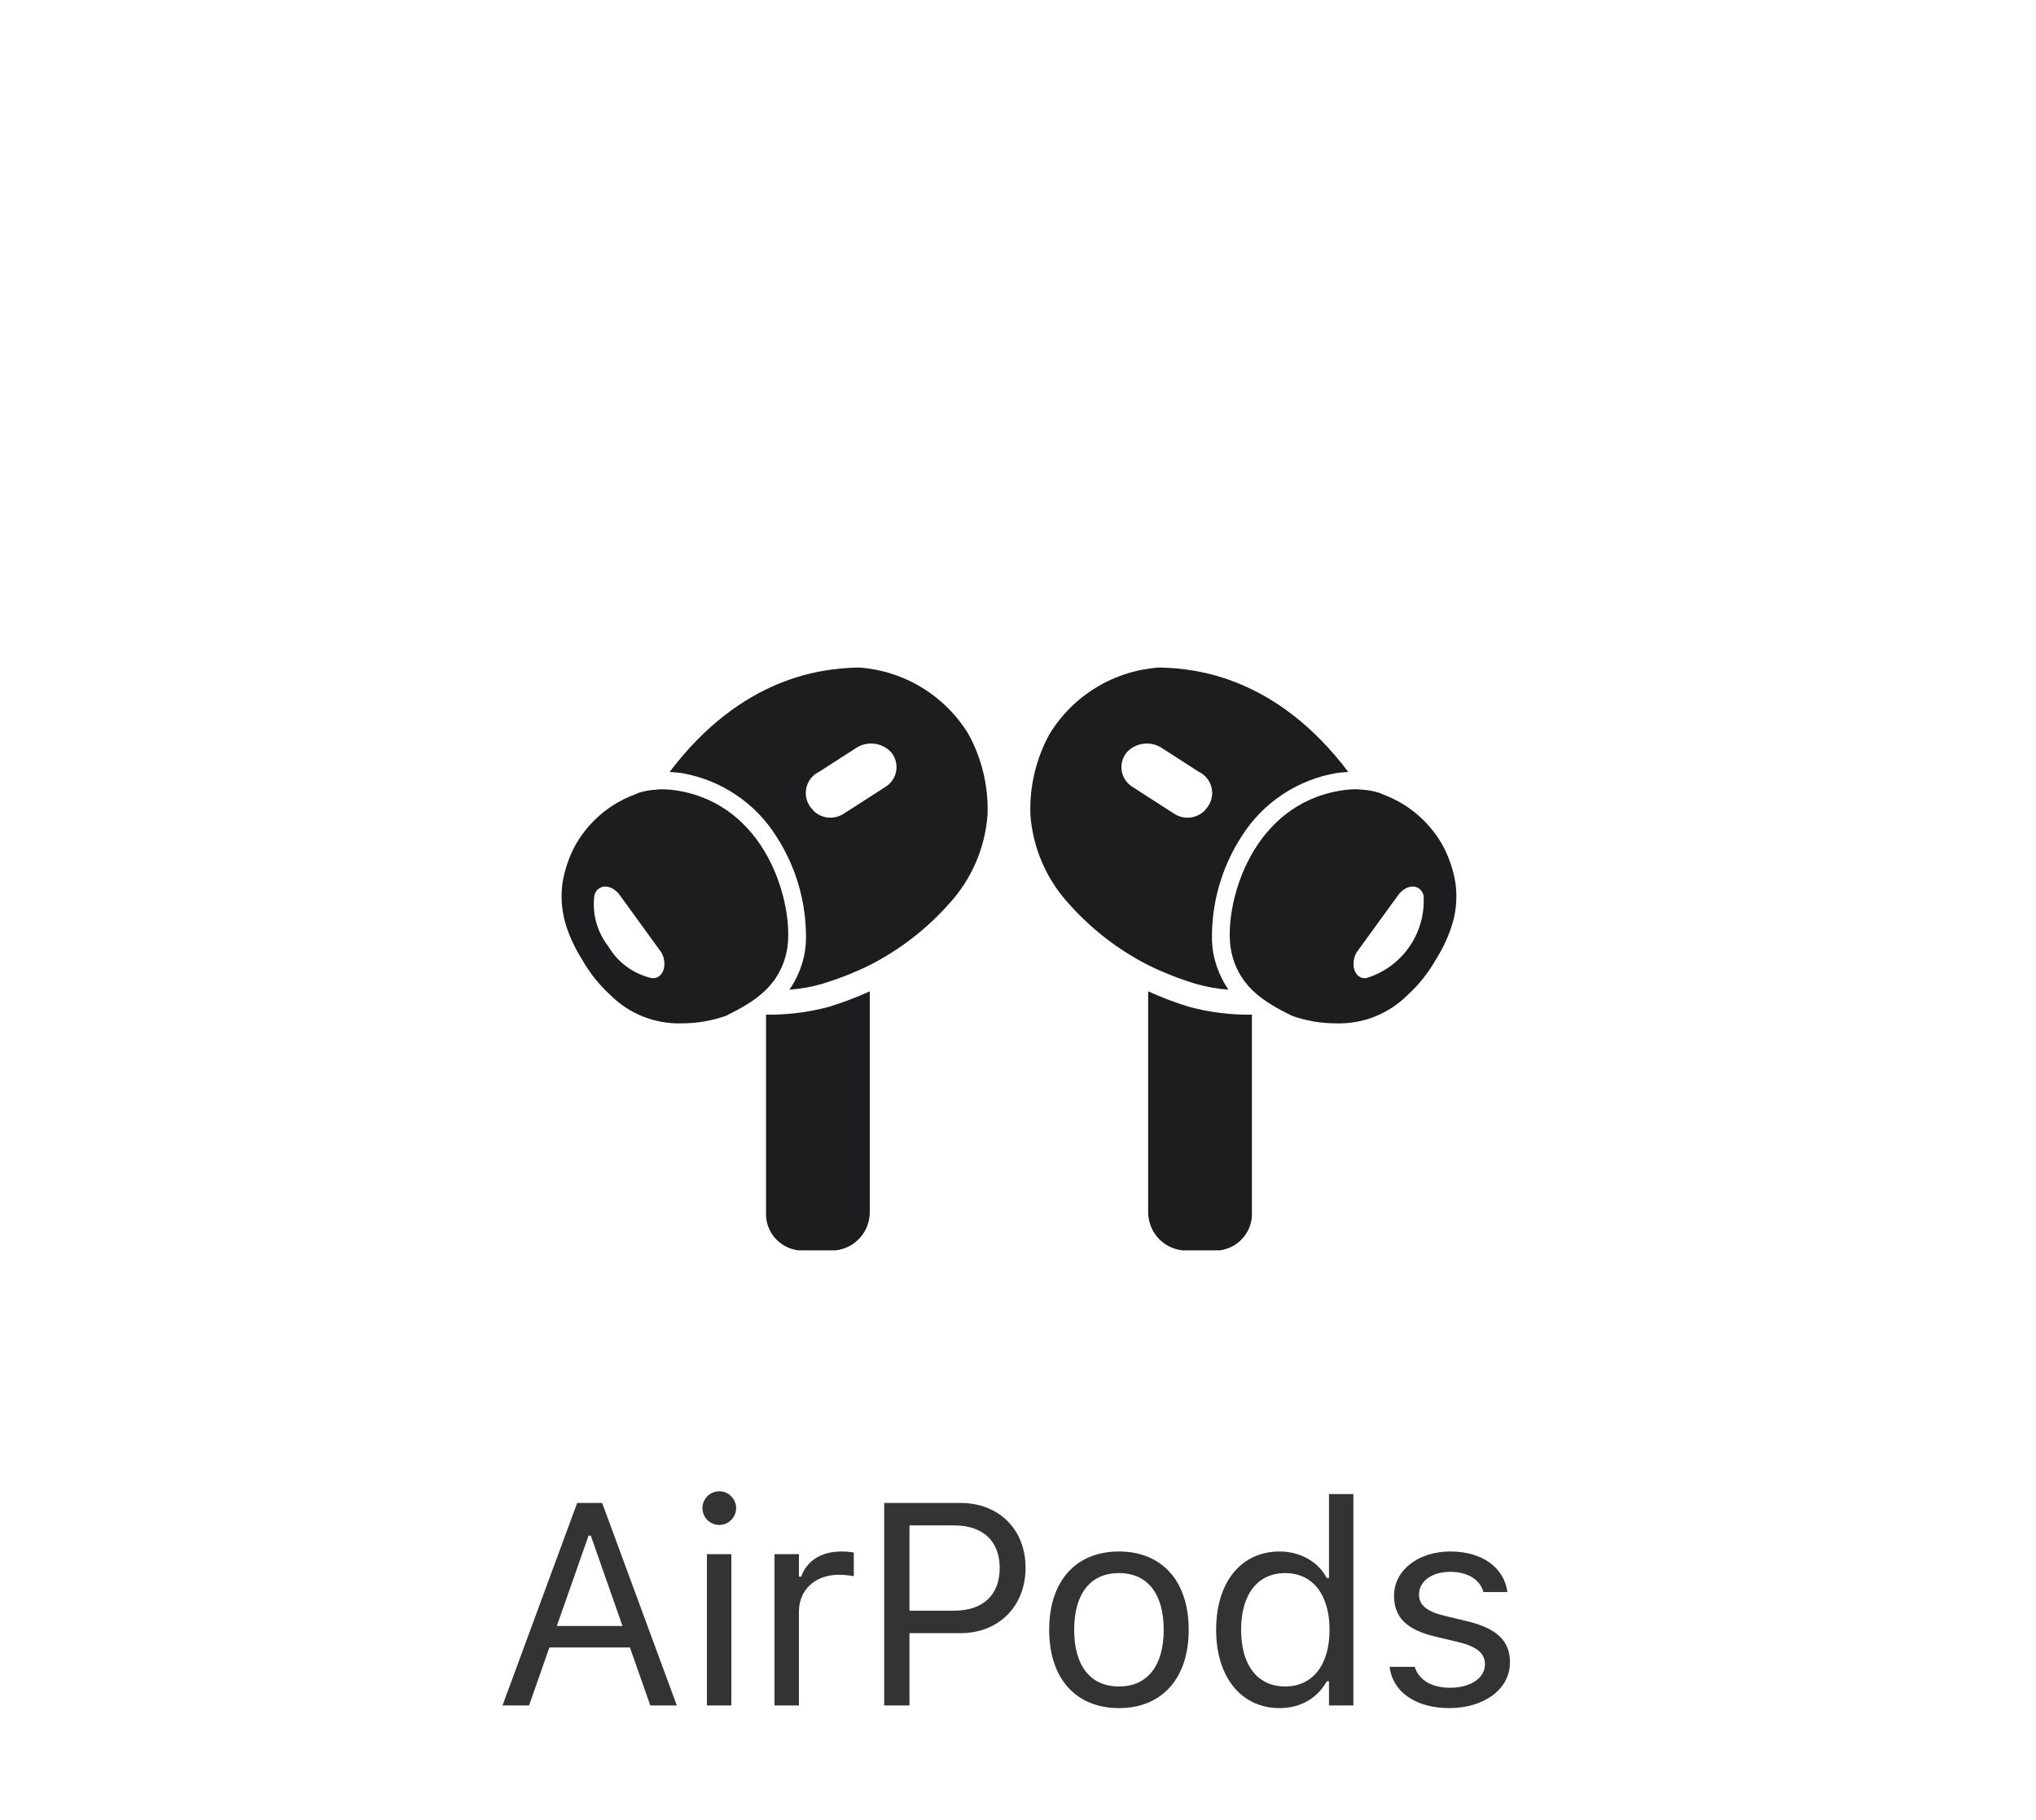 <svg width="85" height="76" viewBox="0 0 85 76" fill="none" xmlns="http://www.w3.org/2000/svg">
<g clip-path="url(#clip0_8002_47441)">
<g clip-path="url(#clip1_8002_47441)">
<path d="M49.656 42.042C50.507 42.268 51.385 42.377 52.265 42.365V50.793C52.238 51.149 52.089 51.485 51.842 51.742C51.595 52 51.266 52.164 50.912 52.206H49.364C48.965 52.163 48.598 51.972 48.334 51.671C48.069 51.37 47.927 50.981 47.934 50.581V41.391C48.494 41.645 49.069 41.862 49.656 42.042ZM47.934 40.295C46.68 39.656 45.557 38.787 44.623 37.734C43.684 36.711 43.118 35.401 43.017 34.016C42.975 32.84 43.252 31.675 43.819 30.644C44.304 29.852 44.97 29.188 45.763 28.706C46.555 28.224 47.451 27.938 48.377 27.872C48.423 27.872 48.469 27.872 48.516 27.874C49.907 27.92 53.271 28.233 56.291 32.233C56.128 32.239 55.965 32.254 55.803 32.276C54.993 32.413 54.221 32.719 53.537 33.175C52.853 33.63 52.273 34.225 51.835 34.921C50.996 36.215 50.566 37.731 50.599 39.273C50.608 39.501 50.636 39.728 50.685 39.95C50.798 40.441 51.001 40.906 51.285 41.322C50.832 41.288 50.384 41.209 49.947 41.086C49.256 40.878 48.582 40.614 47.934 40.295ZM49 33.962C49.193 34.095 49.426 34.157 49.66 34.138C49.893 34.118 50.113 34.019 50.282 33.857L50.34 33.785C50.446 33.672 50.524 33.535 50.567 33.386C50.611 33.238 50.618 33.081 50.59 32.928C50.561 32.776 50.496 32.632 50.401 32.51C50.307 32.387 50.184 32.288 50.044 32.222L48.534 31.25C48.324 31.103 48.07 31.032 47.814 31.047C47.558 31.061 47.314 31.162 47.122 31.332L47.037 31.414C46.949 31.522 46.885 31.647 46.85 31.782C46.815 31.916 46.809 32.057 46.832 32.194C46.856 32.331 46.909 32.461 46.987 32.576C47.066 32.691 47.168 32.787 47.287 32.859L49 33.962ZM60.735 38.158C60.696 38.359 60.643 38.559 60.578 38.753C60.417 39.215 60.203 39.657 59.941 40.071C59.627 40.626 59.225 41.127 58.753 41.556C58.364 41.943 57.901 42.246 57.391 42.448C56.881 42.649 56.335 42.744 55.787 42.728C55.158 42.729 54.533 42.623 53.939 42.413C53.865 42.378 53.807 42.344 53.737 42.309C53.456 42.172 53.182 42.017 52.92 41.846C52.702 41.704 52.496 41.543 52.306 41.365C52.292 41.351 52.279 41.337 52.265 41.324C51.834 40.901 51.538 40.361 51.414 39.771C51.383 39.635 51.363 39.498 51.353 39.36C51.197 37.538 52.291 33.636 55.93 33.016C56.158 32.975 56.389 32.955 56.621 32.953C56.688 32.953 56.76 32.965 56.829 32.969C57.094 32.981 57.357 33.029 57.609 33.111C57.657 33.128 57.698 33.154 57.745 33.172C57.992 33.265 58.232 33.377 58.462 33.508C59.201 33.934 59.812 34.552 60.229 35.296C60.494 35.785 60.674 36.315 60.762 36.863C60.822 37.293 60.812 37.73 60.735 38.158ZM59.431 37.378C59.282 36.889 58.719 36.9 58.368 37.378L56.626 39.779C56.359 40.278 56.561 40.884 57.029 40.841H57.03C57.764 40.623 58.401 40.16 58.838 39.531C59.274 38.901 59.483 38.142 59.431 37.378ZM31.981 42.365V50.793C32.008 51.149 32.157 51.485 32.404 51.742C32.651 52 32.98 52.164 33.334 52.206H34.883C35.281 52.163 35.648 51.972 35.913 51.671C36.177 51.37 36.319 50.981 36.312 50.581V41.391C35.752 41.645 35.178 41.862 34.59 42.042C33.739 42.268 32.861 42.377 31.981 42.365ZM40.427 30.644C40.994 31.674 41.271 32.84 41.229 34.016C41.128 35.401 40.562 36.711 39.623 37.734C38.689 38.787 37.566 39.656 36.312 40.295C35.664 40.614 34.991 40.878 34.299 41.085C33.861 41.209 33.412 41.288 32.959 41.321C33.244 40.906 33.448 40.441 33.561 39.95C33.61 39.727 33.639 39.501 33.647 39.273C33.68 37.731 33.249 36.215 32.411 34.921C31.973 34.225 31.393 33.63 30.71 33.175C30.026 32.719 29.253 32.413 28.443 32.276C28.281 32.254 28.118 32.239 27.955 32.233C30.976 28.233 34.339 27.92 35.731 27.874C35.778 27.872 35.824 27.872 35.87 27.872C36.795 27.938 37.691 28.224 38.484 28.706C39.276 29.188 39.942 29.852 40.427 30.644ZM37.209 31.414L37.124 31.331C36.932 31.161 36.689 31.061 36.432 31.046C36.176 31.031 35.923 31.103 35.712 31.25L34.202 32.221C34.062 32.288 33.94 32.386 33.845 32.509C33.75 32.632 33.686 32.775 33.657 32.928C33.628 33.08 33.636 33.237 33.679 33.386C33.722 33.535 33.8 33.671 33.907 33.784L33.965 33.856C34.134 34.019 34.353 34.118 34.587 34.137C34.82 34.156 35.053 34.094 35.246 33.961L36.96 32.858C37.079 32.786 37.181 32.69 37.259 32.575C37.338 32.46 37.391 32.33 37.414 32.193C37.438 32.056 37.432 31.916 37.396 31.781C37.361 31.647 37.297 31.521 37.209 31.414ZM31.981 41.324C31.967 41.337 31.955 41.351 31.94 41.365C31.75 41.543 31.545 41.704 31.326 41.846C31.064 42.017 30.791 42.172 30.509 42.309C30.439 42.344 30.381 42.378 30.307 42.413C29.713 42.623 29.088 42.729 28.459 42.728C27.911 42.744 27.366 42.649 26.855 42.447C26.346 42.246 25.882 41.943 25.493 41.556C25.021 41.127 24.62 40.626 24.305 40.07C24.043 39.657 23.829 39.215 23.669 38.753C23.603 38.558 23.55 38.359 23.512 38.157C23.433 37.73 23.424 37.293 23.484 36.863C23.573 36.314 23.753 35.785 24.017 35.296C24.435 34.552 25.046 33.934 25.785 33.508C26.014 33.377 26.254 33.265 26.501 33.173C26.548 33.155 26.59 33.128 26.637 33.111C26.89 33.029 27.152 32.981 27.417 32.969C27.487 32.965 27.558 32.954 27.626 32.954C27.857 32.955 28.089 32.976 28.317 33.016C31.956 33.636 33.05 37.538 32.894 39.36C32.884 39.498 32.863 39.636 32.833 39.771C32.709 40.361 32.412 40.901 31.981 41.324ZM27.62 39.779L25.878 37.378C25.527 36.9 24.964 36.889 24.815 37.378C24.765 37.752 24.79 38.133 24.888 38.498C24.987 38.863 25.157 39.204 25.389 39.503C25.586 39.839 25.849 40.132 26.164 40.362C26.478 40.592 26.836 40.755 27.216 40.841C27.684 40.884 27.887 40.278 27.62 39.779Z" fill="#1D1D1F"/>
</g>
</g>
<path d="M20.979 71.207L24.096 62.752H25.139L28.256 71.207H27.149L26.299 68.787H22.936L22.087 71.207H20.979ZM24.571 64.117L23.247 67.89H25.989L24.665 64.117H24.571ZM30.029 63.671C29.642 63.671 29.326 63.355 29.326 62.968C29.326 62.581 29.642 62.265 30.029 62.265C30.416 62.265 30.732 62.581 30.732 62.968C30.732 63.355 30.416 63.671 30.029 63.671ZM29.513 71.207V64.89H30.533V71.207H29.513ZM32.335 71.207V64.89H33.354V65.828H33.448C33.688 65.165 34.28 64.779 35.136 64.779C35.329 64.779 35.546 64.802 35.645 64.82V65.81C35.434 65.775 35.241 65.751 35.018 65.751C34.046 65.751 33.354 66.367 33.354 67.293V71.207H32.335ZM36.914 71.207V62.752H40.102C41.69 62.752 42.815 63.847 42.815 65.453V65.464C42.815 67.07 41.69 68.189 40.102 68.189H37.969V71.207H36.914ZM39.832 63.689H37.969V67.251H39.832C41.039 67.251 41.736 66.589 41.736 65.476V65.464C41.736 64.351 41.039 63.689 39.832 63.689ZM46.714 71.318C44.915 71.318 43.802 70.076 43.802 68.054V68.043C43.802 66.015 44.915 64.779 46.714 64.779C48.513 64.779 49.626 66.015 49.626 68.043V68.054C49.626 70.076 48.513 71.318 46.714 71.318ZM46.714 70.415C47.909 70.415 48.583 69.543 48.583 68.054V68.043C48.583 66.548 47.909 65.681 46.714 65.681C45.519 65.681 44.845 66.548 44.845 68.043V68.054C44.845 69.543 45.519 70.415 46.714 70.415ZM53.42 71.318C51.821 71.318 50.772 70.023 50.772 68.054V68.043C50.772 66.062 51.815 64.779 53.42 64.779C54.287 64.779 55.043 65.212 55.389 65.886H55.483V62.382H56.502V71.207H55.483V70.199H55.389C55.002 70.902 54.299 71.318 53.42 71.318ZM53.654 70.415C54.803 70.415 55.506 69.513 55.506 68.054V68.043C55.506 66.584 54.803 65.681 53.654 65.681C52.5 65.681 51.815 66.572 51.815 68.043V68.054C51.815 69.525 52.5 70.415 53.654 70.415ZM60.507 71.318C59.101 71.318 58.134 70.638 58.017 69.595H59.06C59.23 70.123 59.734 70.468 60.542 70.468C61.392 70.468 61.995 70.064 61.995 69.49V69.478C61.995 69.05 61.673 68.751 60.894 68.564L59.915 68.33C58.732 68.048 58.199 67.533 58.199 66.624V66.619C58.199 65.57 59.206 64.779 60.548 64.779C61.872 64.779 62.792 65.441 62.933 66.472H61.931C61.796 65.974 61.304 65.628 60.542 65.628C59.792 65.628 59.242 66.015 59.242 66.572V66.584C59.242 67.011 59.558 67.281 60.302 67.462L61.275 67.697C62.464 67.984 63.038 68.499 63.038 69.402V69.414C63.038 70.539 61.943 71.318 60.507 71.318Z" fill="black" fill-opacity="0.8"/>
<defs>
<clipPath id="clip0_8002_47441">
<rect width="39" height="56" fill="white" transform="translate(22.623 0.207)"/>
</clipPath>
<clipPath id="clip1_8002_47441">
<rect width="39" height="54" fill="white" transform="translate(22.623 2.207)"/>
</clipPath>
</defs>
</svg>
